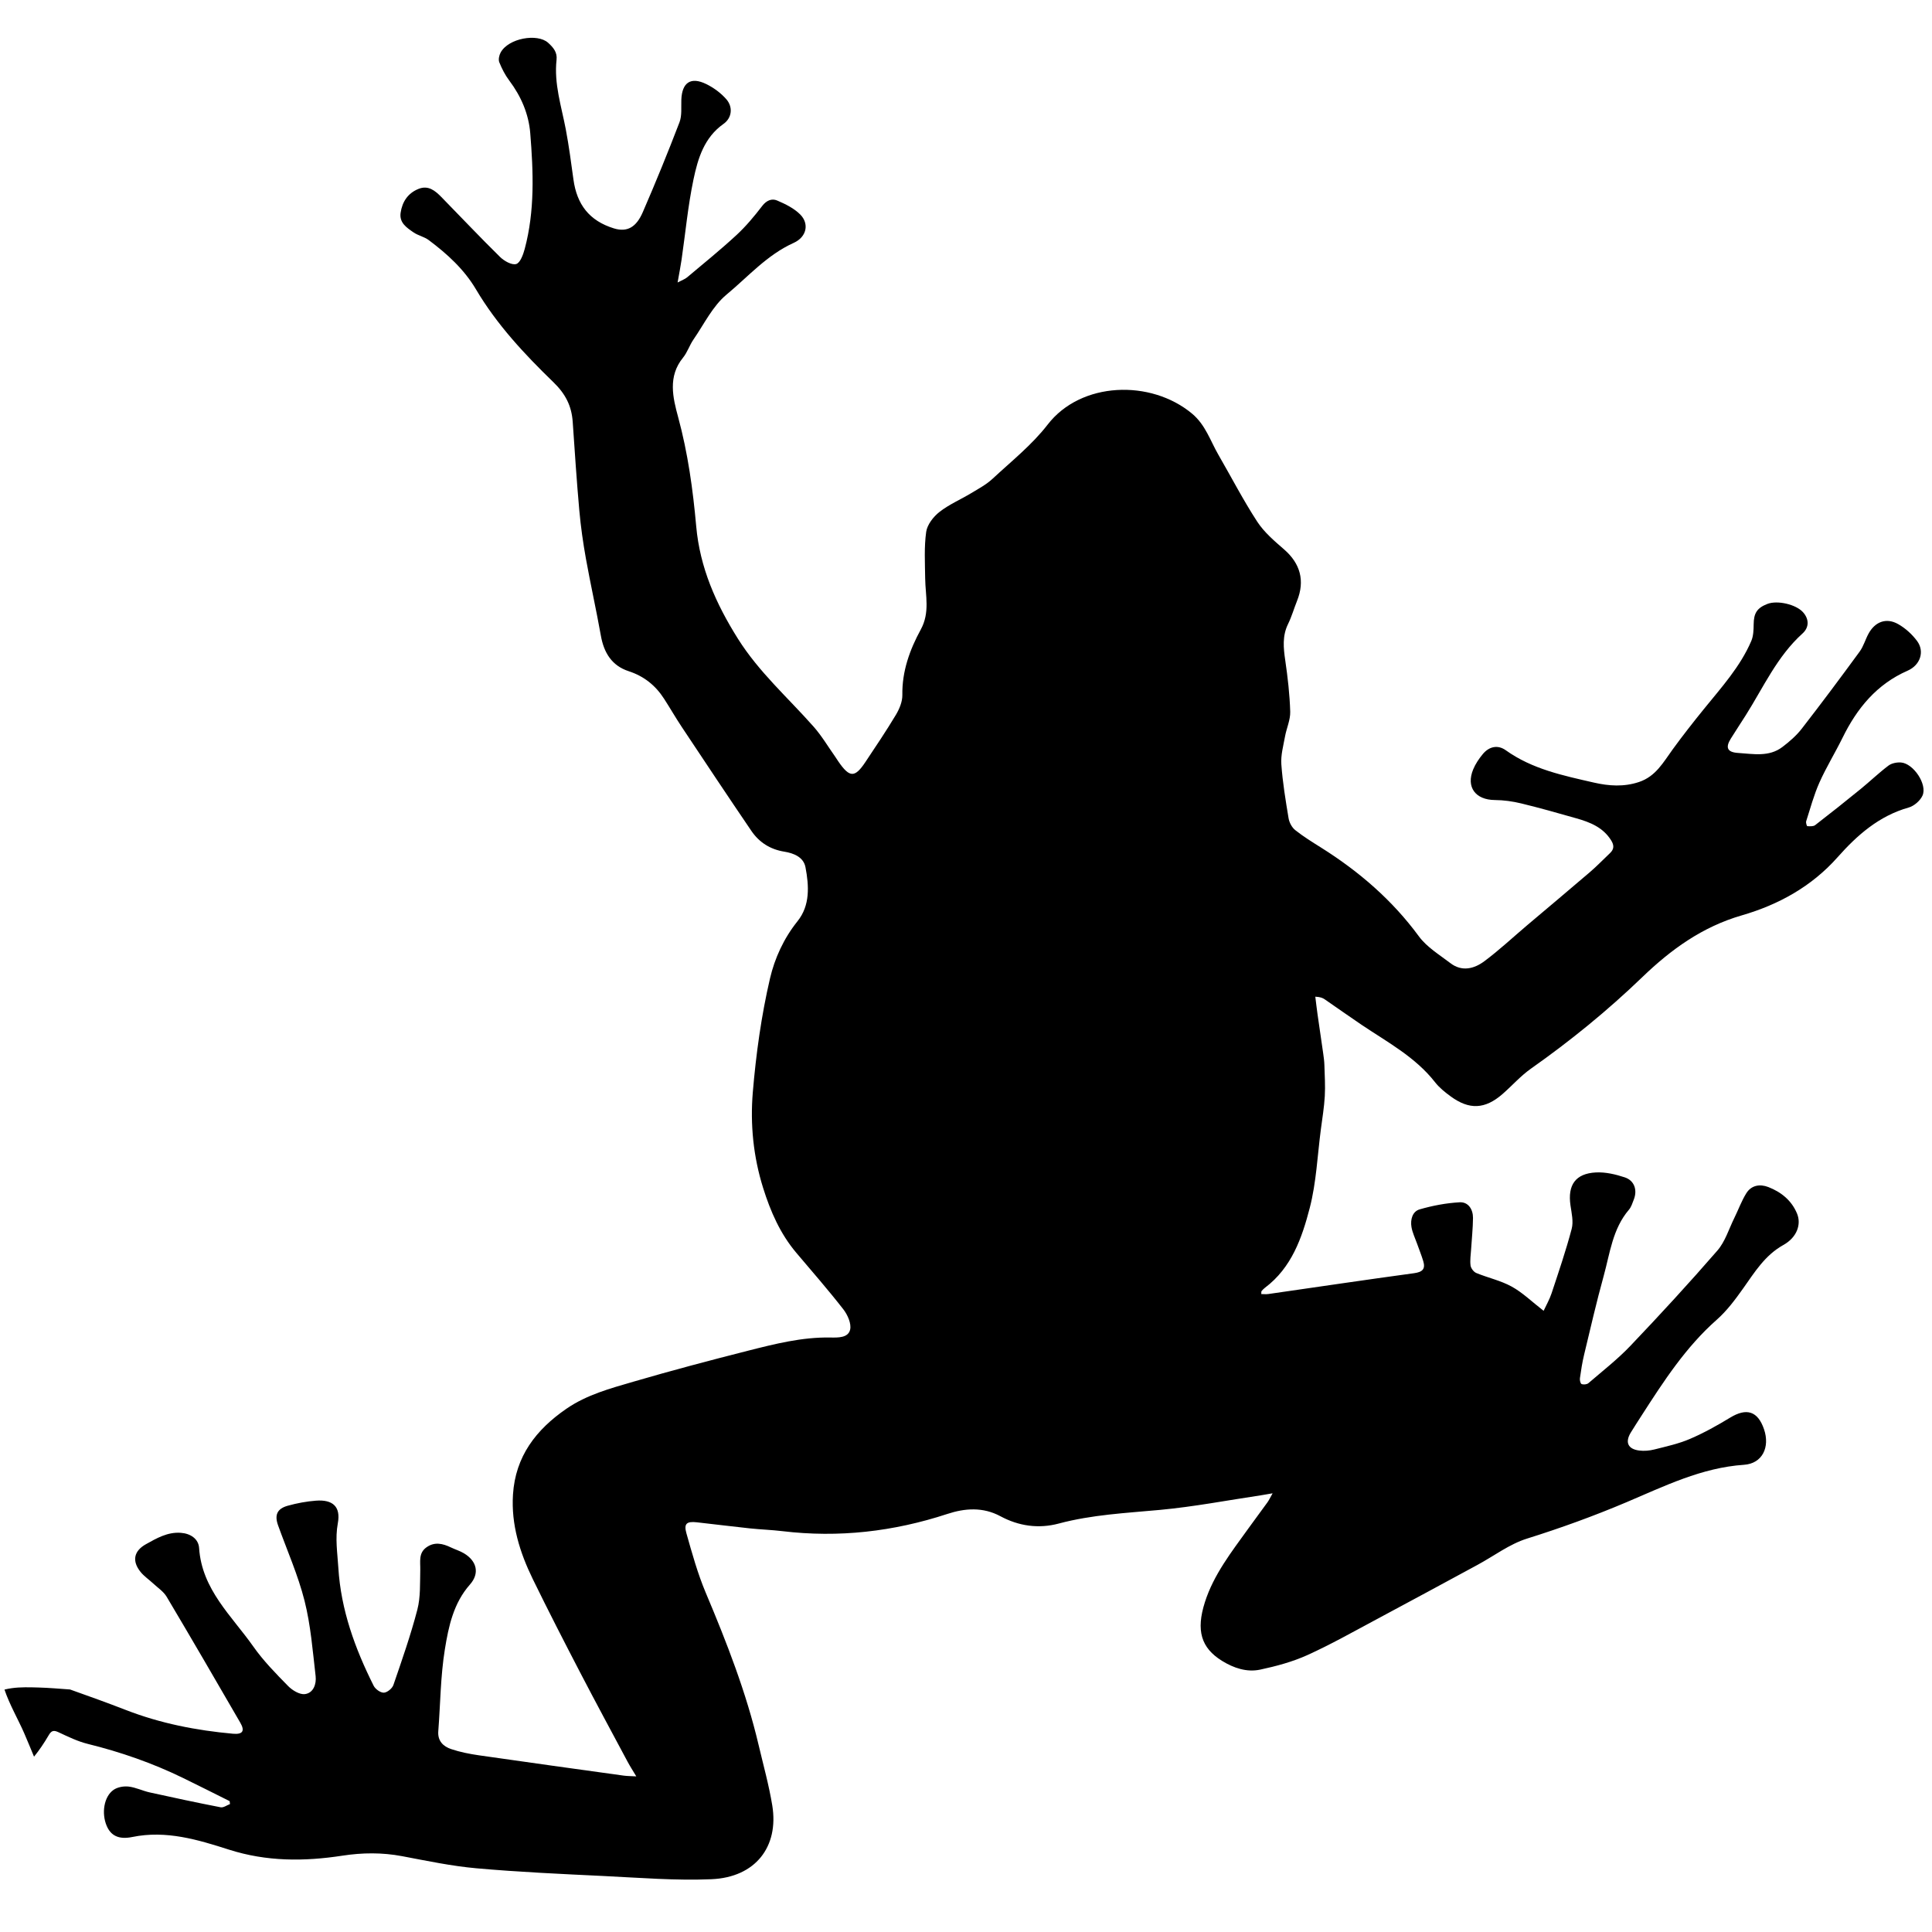 <?xml version="1.0" encoding="UTF-8"?>
<!DOCTYPE svg PUBLIC "-//W3C//DTD SVG 1.1//EN" "http://www.w3.org/Graphics/SVG/1.1/DTD/svg11.dtd">
<svg version="1.1" xmlns="http://www.w3.org/2000/svg" xmlns:xlink="http://www.w3.org/1999/xlink" x="0" y="0" width="300" height="300" viewBox="0, 0, 300, 300">
  <defs>
    <clipPath id="Clip_1">
      <path d="M0.696,5.869 L298.688,5.869 L298.688,291.869 L0.696,291.869 z"/>
    </clipPath>
  </defs>
  <g id="Layer_1">
    <g clip-path="url(#Clip_1)" id="Layer_1">
      <path d="M295.185,118.398 C294.543,118.35 293.736,118.509 293.239,118.883 C291.745,120.01 290.39,121.319 288.937,122.503 C286.601,124.407 284.243,126.285 281.857,128.126 C281.57,128.347 281.048,128.31 280.64,128.286 C280.56,128.281 280.39,127.746 280.463,127.521 C281.111,125.505 281.66,123.439 282.518,121.514 C283.582,119.129 284.965,116.888 286.119,114.541 C288.364,109.975 291.414,106.247 296.214,104.143 C298.193,103.276 298.883,101.153 297.685,99.536 C296.914,98.494 295.865,97.542 294.738,96.907 C292.895,95.866 291.142,96.541 290.129,98.424 C289.641,99.329 289.36,100.37 288.762,101.186 C285.814,105.214 282.831,109.218 279.769,113.16 C278.934,114.236 277.86,115.165 276.769,115.993 C274.68,117.581 272.236,117.066 269.878,116.916 C268.238,116.811 267.881,116.107 268.748,114.711 C269.502,113.495 270.297,112.304 271.061,111.095 C273.823,106.73 275.944,101.93 279.89,98.37 C280.979,97.388 280.9,96.089 279.962,95.053 C278.864,93.84 275.975,93.175 274.428,93.781 C272.814,94.412 272.323,95.225 272.308,96.952 C272.3,97.82 272.268,98.763 271.936,99.538 C270.215,103.544 267.302,106.737 264.6,110.075 C262.927,112.139 261.283,114.23 259.722,116.38 C258.274,118.373 257.107,120.556 254.514,121.425 C252.149,122.218 249.815,122.051 247.491,121.518 C242.728,120.426 237.926,119.439 233.816,116.499 C232.567,115.606 231.218,115.914 230.235,117.108 C229.648,117.822 229.105,118.624 228.754,119.475 C227.621,122.224 229.111,124.205 232.12,124.228 C233.49,124.239 234.886,124.433 236.219,124.756 C239.098,125.454 241.953,126.265 244.804,127.077 C246.921,127.68 248.923,128.477 250.176,130.488 C250.648,131.243 250.654,131.852 250.006,132.465 C248.965,133.449 247.972,134.487 246.885,135.419 C243.66,138.187 240.397,140.912 237.152,143.658 C234.931,145.539 232.8,147.54 230.468,149.273 C228.907,150.433 227.006,150.923 225.23,149.565 C223.522,148.258 221.561,147.08 220.324,145.396 C216.184,139.761 211.036,135.328 205.17,131.636 C203.793,130.77 202.399,129.912 201.128,128.904 C200.612,128.494 200.202,127.729 200.091,127.067 C199.627,124.285 199.167,121.49 198.966,118.681 C198.864,117.265 199.277,115.801 199.535,114.372 C199.769,113.074 200.381,111.788 200.344,110.511 C200.266,107.85 199.96,105.185 199.574,102.547 C199.29,100.601 199.101,98.745 200.011,96.891 C200.574,95.745 200.926,94.496 201.403,93.305 C202.657,90.181 201.914,87.5 199.395,85.315 C197.884,84.003 196.292,82.647 195.217,80.997 C193.042,77.657 191.206,74.096 189.205,70.64 C187.935,68.445 187.197,65.977 185.099,64.227 C178.692,58.886 167.852,59.231 162.682,65.928 C160.259,69.067 157.058,71.617 154.125,74.342 C153.162,75.237 151.957,75.883 150.818,76.57 C149.177,77.56 147.373,78.326 145.879,79.495 C144.934,80.234 143.976,81.469 143.817,82.594 C143.485,84.962 143.63,87.403 143.66,89.814 C143.695,92.481 144.428,95.098 142.977,97.754 C141.275,100.872 140.056,104.221 140.116,107.923 C140.133,108.948 139.66,110.085 139.117,110.994 C137.623,113.489 135.992,115.903 134.381,118.326 C132.732,120.805 131.927,120.777 130.184,118.248 C130.016,118.003 129.864,117.747 129.692,117.506 C128.585,115.943 127.602,114.269 126.341,112.842 C122.363,108.338 117.844,104.371 114.577,99.169 C111.163,93.737 108.68,88.135 108.108,81.729 C107.597,76.008 106.816,70.351 105.302,64.771 C104.484,61.757 103.672,58.461 106.061,55.537 C106.737,54.708 107.068,53.608 107.682,52.718 C109.329,50.332 110.661,47.531 112.82,45.741 C116.175,42.959 119.101,39.582 123.238,37.717 C125.291,36.79 125.668,34.724 124.263,33.31 C123.298,32.339 121.946,31.675 120.659,31.129 C119.848,30.785 119.021,31.112 118.357,31.979 C117.133,33.576 115.826,35.145 114.351,36.508 C111.884,38.788 109.265,40.905 106.692,43.068 C106.356,43.35 105.907,43.498 105.217,43.864 C105.466,42.447 105.676,41.403 105.829,40.351 C106.435,36.191 106.819,31.986 107.681,27.882 C108.365,24.627 109.325,21.369 112.352,19.234 C113.661,18.311 113.84,16.625 112.788,15.414 C111.949,14.448 110.826,13.623 109.672,13.057 C107.264,11.875 105.903,12.806 105.798,15.481 C105.752,16.657 105.913,17.936 105.51,18.988 C103.71,23.686 101.808,28.347 99.804,32.962 C98.805,35.263 97.41,36.103 95.332,35.464 C91.476,34.279 89.574,31.719 89.045,27.88 C88.687,25.283 88.346,22.68 87.86,20.106 C87.183,16.522 86.006,13.013 86.421,9.283 C86.549,8.138 85.95,7.393 85.11,6.639 C83.444,5.141 78.949,5.926 77.739,8.155 C77.506,8.585 77.362,9.254 77.53,9.671 C77.93,10.67 78.44,11.661 79.086,12.519 C80.917,14.953 82.096,17.704 82.336,20.67 C82.822,26.686 83.062,32.733 81.476,38.658 C81.241,39.536 80.777,40.817 80.154,40.998 C79.471,41.197 78.29,40.53 77.655,39.907 C74.555,36.862 71.574,33.697 68.533,30.592 C67.575,29.615 66.511,28.728 65.01,29.323 C63.345,29.982 62.457,31.323 62.206,33.05 C61.981,34.596 63.156,35.354 64.199,36.077 C64.921,36.577 65.871,36.756 66.57,37.279 C69.434,39.422 72.067,41.814 73.914,44.938 C77.14,50.396 81.44,54.994 85.941,59.355 C87.815,61.17 88.759,63.039 88.93,65.505 C89.247,70.098 89.546,74.694 89.957,79.279 C90.182,81.788 90.541,84.293 90.986,86.775 C91.702,90.764 92.595,94.723 93.304,98.714 C93.775,101.363 95.01,103.373 97.617,104.222 C100.001,104.999 101.786,106.435 103.115,108.499 C104.051,109.952 104.914,111.454 105.871,112.893 C109.451,118.28 113.032,123.667 116.67,129.016 C117.883,130.798 119.588,131.894 121.791,132.247 C123.241,132.48 124.772,133.085 125.073,134.657 C125.624,137.549 125.816,140.587 123.837,143.048 C121.7,145.708 120.291,148.816 119.566,151.928 C118.216,157.725 117.392,163.687 116.894,169.626 C116.478,174.597 116.977,179.609 118.495,184.454 C119.642,188.116 121.148,191.574 123.652,194.536 C126.109,197.442 128.618,200.31 130.954,203.312 C131.615,204.161 132.226,205.535 132.007,206.468 C131.705,207.755 130.123,207.711 128.943,207.689 C124.532,207.609 120.304,208.686 116.091,209.754 C110.151,211.261 104.223,212.832 98.342,214.551 C94.755,215.599 91.126,216.565 87.948,218.753 C83.216,222.012 80.037,226.158 79.656,232.062 C79.355,236.741 80.718,241.074 82.734,245.204 C85.114,250.082 87.597,254.912 90.1,259.73 C92.51,264.368 94.998,268.967 97.462,273.577 C97.821,274.248 98.237,274.887 98.803,275.836 C97.908,275.785 97.382,275.791 96.866,275.72 C89.371,274.68 81.874,273.646 74.384,272.566 C72.922,272.354 71.448,272.067 70.053,271.597 C68.834,271.185 67.939,270.342 68.057,268.825 C68.386,264.583 68.399,260.292 69.078,256.109 C69.653,252.559 70.411,248.938 72.977,246.04 C74.508,244.308 74.051,242.391 72.03,241.189 C71.399,240.814 70.674,240.601 70.008,240.28 C68.741,239.672 67.471,239.373 66.219,240.269 C64.953,241.174 65.29,242.512 65.258,243.792 C65.206,245.85 65.315,247.986 64.805,249.946 C63.776,253.903 62.416,257.777 61.086,261.648 C60.904,262.18 60.128,262.818 59.606,262.837 C59.08,262.857 58.284,262.288 58.024,261.768 C55.127,255.987 52.938,249.989 52.537,243.442 C52.397,241.135 52.021,238.892 52.458,236.528 C52.933,233.964 51.686,232.823 49.056,233.023 C47.589,233.135 46.113,233.412 44.694,233.806 C43.016,234.271 42.604,235.254 43.182,236.864 C44.58,240.758 46.28,244.574 47.289,248.566 C48.25,252.372 48.556,256.353 49.01,260.273 C49.149,261.474 48.685,262.894 47.339,263.06 C46.522,263.161 45.391,262.472 44.738,261.806 C42.836,259.867 40.904,257.902 39.348,255.691 C35.987,250.913 31.344,246.83 30.917,240.377 C30.823,238.962 29.6,238.122 28.071,238.015 C26.02,237.869 24.332,238.85 22.653,239.788 C20.769,240.84 20.468,242.402 21.826,244.087 C22.376,244.77 23.14,245.277 23.789,245.883 C24.506,246.552 25.394,247.129 25.878,247.943 C29.736,254.433 33.529,260.964 37.312,267.499 C38.055,268.783 37.696,269.35 36.167,269.212 C30.483,268.697 24.921,267.613 19.573,265.537 C16.694,264.42 13.786,263.373 10.875,262.341 C9.258,262.23 7.641,262.081 6.02,262.037 C4.635,262 3.167,261.946 1.79,262.146 C1.441,262.198 1.058,262.263 0.696,262.357 C1.473,264.676 2.852,267.048 3.757,269.13 C4.272,270.318 4.772,271.547 5.285,272.774 C6.08,271.798 6.838,270.686 7.569,269.434 C7.993,268.707 8.347,268.634 9.098,268.986 C10.572,269.676 12.068,270.406 13.635,270.793 C18.745,272.054 23.678,273.772 28.406,276.074 C30.834,277.256 33.242,278.477 35.659,279.68 C35.677,279.831 35.695,279.983 35.713,280.135 C35.229,280.314 34.7,280.72 34.268,280.636 C30.583,279.921 26.912,279.135 23.246,278.325 C22.141,278.08 21.083,277.545 19.971,277.418 C19.208,277.33 18.241,277.501 17.628,277.932 C16.136,278.978 15.737,281.554 16.561,283.504 C17.184,284.979 18.367,285.695 20.541,285.248 C25.796,284.168 30.724,285.666 35.543,287.207 C41.398,289.08 47.235,289.059 53.153,288.15 C56.278,287.67 59.339,287.641 62.448,288.227 C66.286,288.951 70.129,289.766 74.008,290.11 C80.566,290.692 87.151,290.989 93.729,291.306 C99.31,291.574 104.912,292.042 110.479,291.803 C117.34,291.507 120.958,286.724 119.92,280.362 C119.403,277.199 118.534,274.093 117.798,270.967 C115.878,262.813 112.85,255.05 109.601,247.35 C108.34,244.362 107.464,241.2 106.581,238.07 C106.16,236.578 106.638,236.207 108.214,236.383 C110.964,236.689 113.709,237.037 116.459,237.328 C118.133,237.506 119.821,237.556 121.491,237.757 C130.239,238.807 138.751,237.829 147.118,235.08 C149.815,234.194 152.62,233.975 155.339,235.437 C158.186,236.97 161.263,237.415 164.409,236.574 C169.564,235.196 174.845,234.946 180.121,234.456 C185.379,233.968 190.59,232.965 195.823,232.185 C196.29,232.116 196.754,232.027 197.611,231.88 C197.217,232.576 197.045,232.955 196.806,233.287 C195.826,234.651 194.813,235.993 193.832,237.359 C191.239,240.97 188.456,244.502 187.09,248.802 C185.701,253.172 186.498,255.878 189.747,257.892 C191.565,259.019 193.604,259.702 195.697,259.255 C198.185,258.723 200.699,258.046 203.007,257.002 C206.647,255.355 210.139,253.376 213.669,251.491 C218.937,248.678 224.187,245.828 229.44,242.986 C231.99,241.606 234.392,239.767 237.105,238.916 C242.349,237.272 247.479,235.413 252.54,233.271 C258.434,230.778 264.208,227.899 270.81,227.452 C273.655,227.259 274.867,224.722 273.917,221.935 C272.955,219.114 271.21,218.576 268.66,220.128 C266.647,221.352 264.57,222.51 262.41,223.436 C260.654,224.19 258.744,224.603 256.879,225.075 C256.127,225.264 255.297,225.335 254.531,225.237 C252.766,225.01 252.307,223.939 253.24,222.426 C253.784,221.544 254.347,220.672 254.907,219.801 C258.334,214.476 261.763,209.174 266.586,204.919 C268.159,203.532 269.456,201.783 270.679,200.059 C272.474,197.53 274.056,194.917 276.926,193.317 C279.043,192.137 279.732,190.104 279.043,188.442 C278.196,186.399 276.583,185.105 274.591,184.327 C273.287,183.818 271.946,184.032 271.163,185.293 C270.415,186.498 269.928,187.863 269.296,189.143 C268.456,190.847 267.883,192.793 266.675,194.186 C262.302,199.227 257.776,204.142 253.173,208.976 C251.171,211.077 248.854,212.88 246.645,214.779 C246.409,214.981 245.888,215.028 245.588,214.913 C245.407,214.843 245.286,214.31 245.329,214.012 C245.502,212.788 245.69,211.561 245.979,210.36 C246.959,206.276 247.9,202.18 249.018,198.134 C249.996,194.595 250.399,190.815 252.937,187.848 C253.309,187.414 253.488,186.799 253.703,186.248 C254.272,184.789 253.792,183.319 252.3,182.823 C250.871,182.348 249.299,181.98 247.815,182.056 C244.637,182.217 243.406,184.011 243.862,187.167 C244.038,188.374 244.348,189.69 244.051,190.813 C243.16,194.189 242.028,197.503 240.929,200.821 C240.608,201.79 240.086,202.691 239.692,203.543 C237.865,202.125 236.433,200.715 234.739,199.782 C233.034,198.842 231.051,198.419 229.233,197.668 C228.833,197.503 228.405,196.937 228.348,196.508 C228.239,195.689 228.38,194.836 228.432,193.998 C228.532,192.373 228.711,190.749 228.726,189.123 C228.737,187.784 227.993,186.616 226.653,186.691 C224.565,186.807 222.457,187.207 220.445,187.789 C219.315,188.116 218.979,189.389 219.173,190.536 C219.318,191.396 219.721,192.214 220.016,193.047 C220.342,193.97 220.714,194.879 220.998,195.814 C221.378,197.066 220.871,197.526 219.562,197.704 C212.019,198.729 204.489,199.854 196.952,200.935 C196.596,200.986 196.228,200.941 195.851,200.941 C195.871,200.668 195.842,200.545 195.891,200.487 C196.049,200.3 196.218,200.116 196.413,199.969 C200.567,196.858 202.178,192.199 203.383,187.539 C204.401,183.596 204.569,179.432 205.103,175.363 C205.328,173.648 205.615,171.934 205.713,170.21 C205.805,168.596 205.698,166.971 205.65,165.351 C205.632,164.762 205.55,164.173 205.467,163.588 C205.18,161.557 204.874,159.527 204.586,157.495 C204.457,156.587 204.354,155.675 204.24,154.765 C205.042,154.807 205.395,154.964 205.708,155.179 C207.622,156.494 209.512,157.844 211.439,159.141 C215.451,161.838 219.769,164.127 222.836,168.05 C223.495,168.894 224.375,169.599 225.248,170.238 C228.147,172.364 230.581,172.251 233.295,169.895 C234.787,168.598 236.11,167.078 237.714,165.947 C243.835,161.634 249.616,156.932 255.01,151.735 C259.46,147.447 264.322,143.918 270.46,142.139 C276.137,140.493 281.291,137.68 285.348,133.101 C288.377,129.684 291.778,126.686 296.377,125.393 C297.22,125.156 298.171,124.332 298.527,123.535 C299.303,121.797 297.115,118.545 295.185,118.398" fill="#000000"/>
    </g>
  </g>
</svg>
